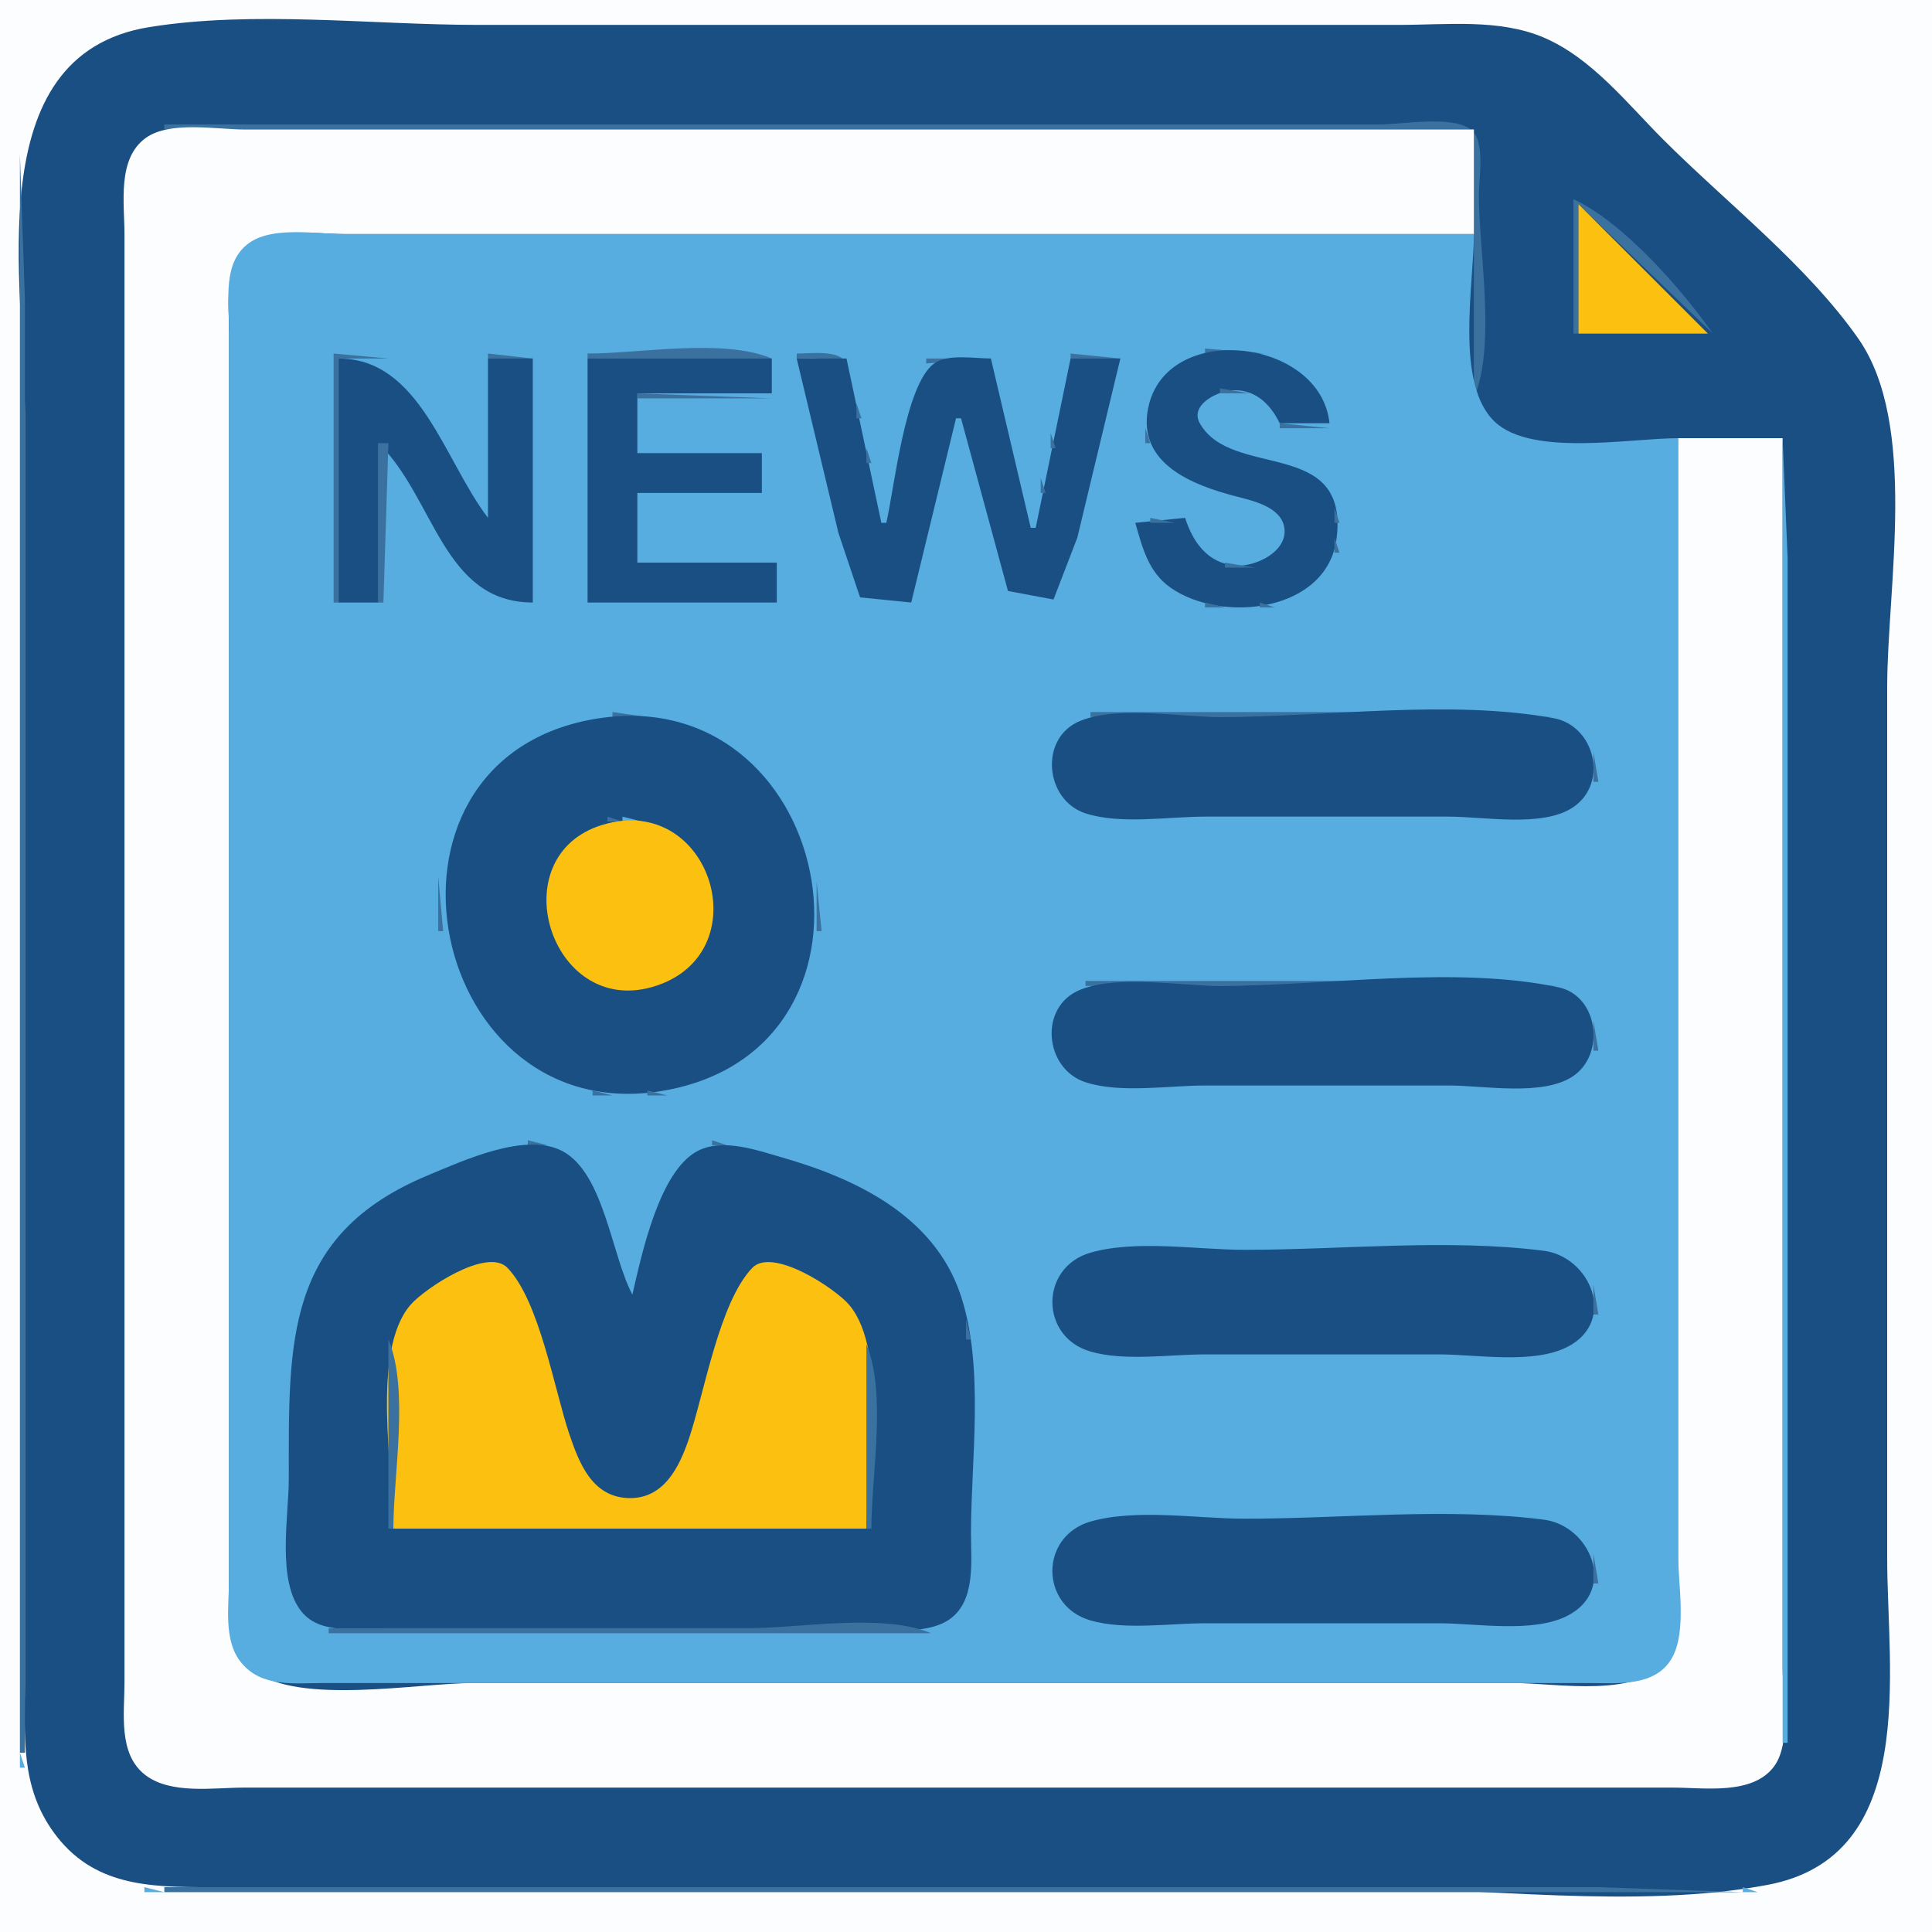 <?xml version="1.0" standalone="yes"?>
<svg xmlns="http://www.w3.org/2000/svg" width="388" height="388">
<path style="fill:#fcfdfe; stroke:none;" d="M0 0L0 388L388 388L388 0L0 0z"/>
<path style="fill:#57ace0; stroke:none;" d="M27 5L28 6L27 5z"/>
<path style="fill:#3b719f; stroke:none;" d="M28.667 5.333L29.333 5.667L28.667 5.333z"/>
<path style="fill:#194f83; stroke:none;" d="M30 5.44C-4.696 11.026 5 57.805 5 83L5 288L5 338C5 348.811 4.094 358.759 10.789 367.996C18.606 378.783 29.929 379 42 379L96 379L270 379C296.984 379 328.508 383.53 355 378.532C385.435 372.791 379 335.649 379 313L379 138C379 117.941 385.248 85.213 373.2 68C362.86 53.228 346.74 40.74 334 28C326.743 20.743 319.66 11.647 310 7.529C301.075 3.724 290.457 5 281 5L227 5L96 5C74.721 5 51.003 2.058 30 5.44z"/>
<path style="fill:#3b719f; stroke:none;" d="M302.667 5.333L303.333 5.667L302.667 5.333z"/>
<path style="fill:#57ace0; stroke:none;" d="M304.667 5.333L305.333 5.667L304.667 5.333M23 6L24 7L23 6z"/>
<path style="fill:#3b719f; stroke:none;" d="M24 6L25 7L24 6M307 6L308 7L307 6z"/>
<path style="fill:#57ace0; stroke:none;" d="M308 6L309 7L308 6M21 7L22 8L21 7z"/>
<path style="fill:#3b719f; stroke:none;" d="M22 7L23 8L22 7z"/>
<path style="fill:#57ace0; stroke:none;" d="M310 7L311 8L310 7z"/>
<path style="fill:#3b719f; stroke:none;" d="M20 8L21 9L20 8z"/>
<path style="fill:#57ace0; stroke:none;" d="M312 8L313 9L312 8M18 9L19 10L18 9z"/>
<path style="fill:#3b719f; stroke:none;" d="M313 9L314 10L313 9z"/>
<path style="fill:#57ace0; stroke:none;" d="M314 9L315 10L314 9z"/>
<path style="fill:#3b719f; stroke:none;" d="M315 10L316 11L315 10z"/>
<path style="fill:#57ace0; stroke:none;" d="M15 11L16 12L15 11M317 11L318 12L317 11z"/>
<path style="fill:#3b719f; stroke:none;" d="M14 12L15 13L14 12z"/>
<path style="fill:#57ace0; stroke:none;" d="M318 12L319 13L318 12z"/>
<path style="fill:#3b719f; stroke:none;" d="M13 13L14 14L13 13z"/>
<path style="fill:#57ace0; stroke:none;" d="M319 13L320 14L319 13z"/>
<path style="fill:#3b719f; stroke:none;" d="M12 14L13 15L12 14z"/>
<path style="fill:#57ace0; stroke:none;" d="M320 14L321 15L320 14z"/>
<path style="fill:#3b719f; stroke:none;" d="M11 15L12 16L11 15z"/>
<path style="fill:#57ace0; stroke:none;" d="M321 15L322 16L321 15M10 16L11 17L10 16M322 16L323 17L322 16M323 17L324 18L323 17M324 18L325 19L324 18M8 19L9 20L8 19M325 19L326 20L325 19M326 20L327 21L326 20z"/>
<path style="fill:#3b719f; stroke:none;" d="M7 21L8 22L7 21z"/>
<path style="fill:#57ace0; stroke:none;" d="M327 21L328 22L327 21M328 22L329 23L328 22M6 23L7 24L6 23M329 23L330 24L329 23M330 24L331 25L330 24M5.333 25.667L5.667 26.333L5.333 25.667z"/>
<path style="fill:#3b719f; stroke:none;" d="M33 25L33 26L296 26L296 80C300.507 69.258 297 50.682 297 39C297 35.684 298.351 28.367 295.397 26.028C291.706 23.105 281.513 25 277 25L227 25L33 25z"/>
<path style="fill:#57ace0; stroke:none;" d="M331 25L332 26L331 25M30 26L31 27L30 26z"/>
<path style="fill:#fcfdfe; stroke:none;" d="M358 88L337 88L337 267L337 314C337 319.571 338.57 328.07 335.258 332.895C329.487 341.3 312.788 338 304 338L214 338L95 338C84.021 338 59.961 342.477 51.044 335.566C45.238 331.067 46 324.575 46 318L46 279L46 112L46 67C46 60.922 44.827 53.753 50.109 49.434C54.937 45.485 63.177 47 69 47L115 47L296 47L296 26L100 26L49 26C43.372 26 33.998 24.232 29.214 27.742C23.493 31.94 25 40.851 25 47L25 99L25 292L25 338C25 344.067 23.686 352.204 29.134 356.436C34.279 360.434 42.919 359 49 359L97 359L283 359L336 359C342.252 359 351.947 360.563 356.258 354.775C359.784 350.041 358 340.592 358 335L358 284L358 88z"/>
<path style="fill:#57ace0; stroke:none;" d="M332 26L333 27L332 26z"/>
<path style="fill:#3b719f; stroke:none;" d="M28 27L29 28L28 27z"/>
<path style="fill:#57ace0; stroke:none;" d="M333 27L334 28L333 27z"/>
<path style="fill:#3b719f; stroke:none;" d="M27 28L28 29L27 28z"/>
<path style="fill:#57ace0; stroke:none;" d="M334 28L335 29L334 28M4.333 29.667L4.667 30.333L4.333 29.667z"/>
<path style="fill:#3b719f; stroke:none;" d="M26 29L27 30L26 29z"/>
<path style="fill:#57ace0; stroke:none;" d="M335 29L336 30L335 29M26 30L27 31L26 30M336 30L337 31L336 30z"/>
<path style="fill:#3b719f; stroke:none;" d="M4 31L4 352L5 352L5 125L5 60L4 31M25 31L26 32L25 31z"/>
<path style="fill:#57ace0; stroke:none;" d="M337 31L338 32L337 31M25 32L26 33L25 32M338 32L339 33L338 32M339 33L340 34L339 33M340 34L341 35L340 34M341 35L342 36L341 35M342 36L343 37L342 36M343 37L344 38L343 37M344 38L345 39L344 38M345 39L346 40L345 39z"/>
<path style="fill:#3b719f; stroke:none;" d="M316 40L316 67L317 67L317 41L344 67C337.637 57.967 326.059 44.691 316 40z"/>
<path style="fill:#57ace0; stroke:none;" d="M346 40L347 41L346 40z"/>
<path style="fill:#fcc010; stroke:none;" d="M317 41L317 67L343 67L317 41z"/>
<path style="fill:#57ace0; stroke:none;" d="M347 41L348 42L347 41M348 42L349 43L348 42M349 43L350 44L349 43M350 44L351 45L350 44M351 45L352 46L351 45M352 46L353 47L352 46M337 88C327.383 88 307.674 91.746 300.214 84.722C292.129 77.109 296 57.191 296 47L116 47L69 47C63.459 47 54.893 45.413 50.109 48.742C44.655 52.536 46 60.244 46 66L46 112L46 275L46 317C46 322.382 44.779 329.422 48.434 333.891C52.579 338.959 59.15 338 65 338L105 338L273 338L319 338C324.773 338 332.501 338.873 335.821 332.895C338.795 327.541 337 317.96 337 312L337 264L337 88M353 47L354 48L353 47M354 48L355 49L354 48M355 49L356 50L355 49M356 50L357 51L356 50M357 51L358 52L357 51M358 52L359 53L358 52M359 53L360 54L359 53M360 54L361 55L360 54M361 55L362 56L361 55M362 56L363 57L362 56M363 57L364 58L363 57M364 58L365 59L364 58M365 59L366 60L365 59M366 60L367 61L366 60M367 61L368 62L367 61M368 62L369 63L368 62M369 63L370 64L369 63M370 64L371 65L370 64M371 65L372 66L371 65z"/>
<path style="fill:#3b719f; stroke:none;" d="M373 68L374 69L373 68z"/>
<path style="fill:#57ace0; stroke:none;" d="M374 69L375 70L374 69z"/>
<path style="fill:#3b719f; stroke:none;" d="M242 70L242 71L254 71L242 70M67 71L67 121L68 121L68 72L78 72L67 71M98 71L98 72L107 72L98 71M118 71L118 72L155 72C145.202 67.889 128.649 71 118 71M160 71L160 72C163.987 72.003 167.668 71.402 170 75C171.158 69.844 163.363 71 160 71M186 72L186 73L199 72L186 72M215 71L215 72L225 72L215 71M239 71L240 72L239 71z"/>
<path style="fill:#194f83; stroke:none;" d="M238 104L228 105C229.406 109.944 230.634 114.913 235.094 118.03C245.54 125.33 266.678 122.841 268.443 108C270.845 87.8 247.363 96.317 240.971 85.037C238.927 81.43 244.123 78.775 247.001 78.438C251.802 77.877 255.097 81.041 257 85L267 85C265.231 67.836 234.065 64.33 230.573 82C228.379 93.097 239.449 97.382 248 99.629C251.416 100.526 257.33 101.71 257.94 106.043C258.618 110.857 251.931 113.945 248.001 113.576C242.482 113.059 239.552 108.845 238 104z"/>
<path style="fill:#3b719f; stroke:none;" d="M257 71L258 72L257 71z"/>
<path style="fill:#57ace0; stroke:none;" d="M375 71L376 72L375 71z"/>
<path style="fill:#194f83; stroke:none;" d="M68 72L68 121L76 121L76 89C87.293 99.942 88.926 120.998 107 121L107 72L98 72L98 104C89.108 92.346 84.358 72.002 68 72M118 72L118 121L156 121L156 113L128 113L128 99L153 99L153 91L128 91L128 79L155 79L155 72L118 72M160 72L168.374 107L172.728 119.972L183 121L192 84L193 84L202.43 118.682L211.57 120.397L216.349 108L225 72L215 72L208 106L207 106L199 72C195.758 72 190.318 70.993 187.564 73.028C181.748 77.326 179.61 97.976 178 105L177 105L170 72L160 72z"/>
<path style="fill:#3b719f; stroke:none;" d="M237 72L238 73L237 72M259 72L260 73L259 72M78 73L79 74L78 73M160.333 73.667L160.667 74.333L160.333 73.667M199.333 73.667L199.667 74.333L199.333 73.667M235 73L236 74L235 73M261 73L262 74L261 73z"/>
<path style="fill:#57ace0; stroke:none;" d="M376 73L377 74L376 73z"/>
<path style="fill:#3b719f; stroke:none;" d="M214.333 74.667L214.667 75.333L214.333 74.667M224.333 74.667L224.667 75.333L224.333 74.667M234 74L235 75L234 74M262 74L263 75L262 74M376 74L377 75L376 74M185.333 75.667L185.667 76.333L185.333 75.667M233 75L234 76L233 75M263 75L264 76L263 75M80 76L81 77L80 76M232 76L233 77L232 76M264 76L265 77L264 76z"/>
<path style="fill:#57ace0; stroke:none;" d="M377 76L378 77L377 76z"/>
<path style="fill:#3b719f; stroke:none;" d="M171.333 77.667L171.667 78.333L171.333 77.667M200.333 77.667L200.667 78.333L200.333 77.667M81 78L82 79L81 78M161.333 78.667L161.667 79.333L161.333 78.667M213.333 78.667L213.667 79.333L213.333 78.667M223.333 78.667L223.667 79.333L223.333 78.667M231 78L232 79L231 78M245 78L245 79L251 79L245 78M265 78L266 79L265 78M82 79L83 80L82 79M128 79L128 80L155 80L128 79M184.333 79.667L184.667 80.333L184.333 79.667M242.667 79.333L243.333 79.667L242.667 79.333M253 79L254 80L253 79M266.333 79.667L266.667 80.333L266.333 79.667z"/>
<path style="fill:#57ace0; stroke:none;" d="M378.333 79.667L378.667 80.333L378.333 79.667z"/>
<path style="fill:#3b719f; stroke:none;" d="M230.333 80.667L230.667 81.333L230.333 80.667M83 81L84 82L83 81M172 81L172 84L173 84L172 81M201.333 81.667L201.667 82.333L201.333 81.667M378 81L379 82L378 81M162.333 82.667L162.667 83.333L162.333 82.667M222.333 82.667L222.667 83.333L222.333 82.667M256 82L257 83L256 82M183.333 83.667L183.667 84.333L183.333 83.667M212.333 83.667L212.667 84.333L212.333 83.667M239 83L240 84L239 83M298 83L299 84L298 83M85 84L86 85L85 84M192 84L193 85L192 84M267 84L268 85L267 84M202.333 85.667L202.667 86.333L202.333 85.667M257 85L257 86L267 86L257 85M86 86L87 87L86 86M163.333 86.667L163.667 87.333L163.333 86.667M173.333 86.667L173.667 87.333L173.333 86.667M182.333 86.667L182.667 87.333L182.333 86.667M193.333 86.667L193.667 87.333L193.333 86.667M221.333 86.667L221.667 87.333L221.333 86.667M230 86L230 89L231 89L230 86M301 86L302 87L301 86M191.333 87.667L191.667 88.333L191.333 87.667M211 87L211 90L212 90L211 87M242 87L243 88L242 87M304.667 87.333L305.333 87.667L304.667 87.333M245 88L246 89L245 88z"/>
<path style="fill:#57ace0; stroke:none;" d="M358 88L358 350L359 350L359 165L359 112L358 88z"/>
<path style="fill:#3b719f; stroke:none;" d="M76 89L76 121L77 121L78 89L76 89M88 89L89 90L88 89M203.333 89.667L203.667 90.333L203.333 89.667M248.667 89.333L249.333 89.667L248.667 89.333M164.333 90.667L164.667 91.333L164.333 90.667M174 90L174 93L175 93L174 90M181.333 90.667L181.667 91.333L181.333 90.667M194.333 90.667L194.667 91.333L194.333 90.667M220.333 90.667L220.667 91.333L220.333 90.667M231 90L232 91L231 90M252.667 90.333L253.333 90.667L252.667 90.333M78 91L79 92L78 91M89 91L90 92L89 91M190 91L191 92L190 91M256 91L257 92L256 91M90 92L91 93L90 92M210.333 92.667L210.667 93.333L210.333 92.667M259 92L260 93L259 92M204.333 93.667L204.667 94.333L204.333 93.667M261 93L262 94L261 93M80 94L81 95L80 94M91 94L92 95L91 94M165.333 94.667L165.667 95.333L165.333 94.667M180.333 94.667L180.667 95.333L180.333 94.667M189.333 94.667L189.667 95.333L189.333 94.667M195 94L196 95L195 94M219.333 94.667L219.667 95.333L219.333 94.667M175.333 95.667L175.667 96.333L175.333 95.667M236 95L237 96L236 95M264 95L265 96L264 95M81 96L82 97L81 96M209 96L209 99L210 99L209 96M238 96L239 97L238 96M265 96L266 97L265 96M82 97L83 98L82 97M93 97L94 98L93 97M196.333 97.667L196.667 98.333L196.333 97.667M205.333 97.667L205.667 98.333L205.333 97.667M240 97L241 98L240 97M166.333 98.667L166.667 99.333L166.333 98.667M179.333 98.667L179.667 99.333L179.333 98.667M188.333 98.667L188.667 99.333L188.333 98.667M218.333 98.667L218.667 99.333L218.333 98.667M243 98L244 99L243 98M83 99L84 100L83 99M94 99L95 100L94 99M246.667 99.333L247.333 99.667L246.667 99.333M267 99L268 100L267 99M176.333 100.667L176.667 101.333L176.333 100.667M250.667 100.333L251.333 100.667L250.667 100.333M178.333 101.667L178.667 102.333L178.333 101.667M197.333 101.667L197.667 102.333L197.333 101.667M206.333 101.667L206.667 102.333L206.333 101.667M208.333 101.667L208.667 102.333L208.333 101.667M253.667 101.333L254.333 101.667L253.667 101.333M85 102L86 103L85 102M96 102L97 103L96 102M187.333 102.667L187.667 103.333L187.333 102.667M217.333 102.667L217.667 103.333L217.333 102.667M256 102L257 103L256 102M268 102L268 105L269 105L268 102M97 103L98 104L97 103M167.333 103.667L167.667 104.333L167.333 103.667M257 103L258 104L257 103M86 104L87 105L86 104M177 104L178 105L177 104M231 104L231 105L236 105L231 104M87 105L88 106L87 105M198.333 105.667L198.667 106.333L198.333 105.667M207 105L208 106L207 105M258 105L259 106L258 105M186.333 106.667L186.667 107.333L186.333 106.667M228.333 106.667L228.667 107.333L228.333 106.667M238 106L239 107L238 106M88 107L89 108L88 107M168.333 107.667L168.667 108.333L168.333 107.667M216.333 107.667L216.667 108.333L216.333 107.667M258.333 107.667L258.667 108.333L258.333 107.667M239 108L240 109L239 108M268 108L268 111L269 111L268 108M185.333 109.667L185.667 110.333L185.333 109.667M199.333 109.667L199.667 110.333L199.333 109.667M90 110L91 111L90 110M229 110L230 111L229 110M169.333 111.667L169.667 112.333L169.333 111.667M215.333 111.667L215.667 112.333L215.333 111.667M241 111L242 112L241 111M91 112L92 113L91 112M200.333 112.667L200.667 113.333L200.333 112.667M243 112L244 113L243 112M254 112L255 113L254 112M267 112L268 113L267 112M184.333 113.667L184.667 114.333L184.333 113.667M246 113L246 114L252 114L246 113M231 114L232 115L231 114M266 114L267 115L266 114M93 115L94 116L93 115M170.333 115.667L170.667 116.333L170.333 115.667M214.333 115.667L214.667 116.333L214.333 115.667M201.333 116.667L201.667 117.333L201.333 116.667M94 117L95 118L94 117M183.333 117.667L183.667 118.333L183.333 117.667M95 118L96 119L95 118M235 118L236 119L235 118M262 118L263 119L262 118M171.333 119.667L171.667 120.333L171.333 119.667M213.333 119.667L213.667 120.333L213.333 119.667M237 119L238 120L237 119M260 119L261 120L260 119M96 120L97 121L96 120M202 120L203 121L202 120M239 120L240 121L239 120M258 120L259 121L258 120M242 121L242 122L246 122L242 121M253 121L253 122L256 122L253 121M123 143L123 144L130 144L123 143M219 143L219 144L312 144L283 143L219 143M117.667 144.333L118.333 144.667L117.667 144.333z"/>
<path style="fill:#194f83; stroke:none;" d="M119 144.465C70.657 153.181 86.039 228.009 134 218.905C182.328 209.732 167.062 135.799 119 144.465z"/>
<path style="fill:#3b719f; stroke:none;" d="M134.667 144.333L135.333 144.667L134.667 144.333M216 144L217 145L216 144z"/>
<path style="fill:#194f83; stroke:none;" d="M217.019 144.742C208.613 148.082 209.793 160.69 218.015 163.347C225.05 165.621 234.658 164 242 164L291 164C298.021 164 309.803 166.221 315.891 162.142C323.122 157.297 320.298 145.744 312 144.228C291.105 140.413 266.266 144 245 144C236.869 144 224.63 141.718 217.019 144.742z"/>
<path style="fill:#3b719f; stroke:none;" d="M314 144L315 145L314 144M114 145L115 146L114 145M138 145L139 146L138 145M316 145L317 146L316 145M111 146L112 147L111 146M141 146L142 147L141 146M213 146L214 147L213 146M317 146L318 147L317 146M109 147L110 148L109 147M143 147L144 148L143 147M318 147L319 148L318 147M107 148L108 149L107 148M145 148L146 149L145 148M211.333 149.667L211.667 150.333L211.333 149.667M104 150L105 151L104 150M148 150L149 151L148 150M103 151L104 152L103 151M149 151L150 152L149 151M320 151L320 157L321 157L320 151M210 153L211 154L210 153M211 157L212 158L211 157M96 158L97 159L96 158M156 158L157 159L156 158M319 158L320 159L319 158M95 159L96 160L95 159M157 159L158 160L157 159M212 159L213 160L212 159M94 160L95 161L94 160M317 161L318 162L317 161M93 162L94 163L93 162M159 162L160 163L159 162M215 162L216 163L215 162M217 163L218 164L217 163M313 163L314 164L313 163M92 164L93 165L92 164M122 164L122 165L125 165L122 164z"/>
<path style="fill:#57ace0; stroke:none;" d="M125 164L125 165L129 165L125 164z"/>
<path style="fill:#3b719f; stroke:none;" d="M129.667 164.333L130.333 164.667L129.667 164.333M160 164L161 165L160 164M119 165L120 166L119 165z"/>
<path style="fill:#57ace0; stroke:none;" d="M120 165L121 166L120 165z"/>
<path style="fill:#fcc010; stroke:none;" d="M121.001 165.649C100.531 171.853 110.452 204.117 131 198.211C152.899 191.916 142.987 158.985 121.001 165.649z"/>
<path style="fill:#57ace0; stroke:none;" d="M132 165L133 166L132 165z"/>
<path style="fill:#3b719f; stroke:none;" d="M133 165L134 166L133 165M91 166L92 167L91 166z"/>
<path style="fill:#57ace0; stroke:none;" d="M118 166L119 167L118 166z"/>
<path style="fill:#3b719f; stroke:none;" d="M135 166L136 167L135 166M161 166L162 167L161 166M116 167L117 168L116 167M136 167L137 168L136 167M90.333 168.667L90.667 169.333L90.333 168.667z"/>
<path style="fill:#57ace0; stroke:none;" d="M115 168L116 169L115 168z"/>
<path style="fill:#3b719f; stroke:none;" d="M162.333 168.667L162.667 169.333L162.333 168.667z"/>
<path style="fill:#57ace0; stroke:none;" d="M113 170L114 171L113 170z"/>
<path style="fill:#3b719f; stroke:none;" d="M89.333 171.667L89.667 172.333L89.333 171.667M112 171L113 172L112 171M140 171L141 172L140 171M141 172L142 173L141 172M163.333 172.667L163.667 173.333L163.333 172.667M110 174L111 175L110 174M142 174L143 175L142 174z"/>
<path style="fill:#57ace0; stroke:none;" d="M110 175L111 176L110 175z"/>
<path style="fill:#3b719f; stroke:none;" d="M88 176L88 187L89 187L88 176M109.333 177.667L109.667 178.333L109.333 177.667M143 177L144 178L143 177M164 177L164 187L165 187L164 177z"/>
<path style="fill:#57ace0; stroke:none;" d="M143.333 178.667L143.667 179.333L143.333 178.667M109 179L110 180L109 179M109 183L110 184L109 183z"/>
<path style="fill:#3b719f; stroke:none;" d="M109.333 184.667L109.667 185.333L109.333 184.667z"/>
<path style="fill:#57ace0; stroke:none;" d="M143 184L144 185L143 184z"/>
<path style="fill:#3b719f; stroke:none;" d="M143.333 185.667L143.667 186.333L143.333 185.667M110 188L111 189L110 188M142 188L143 189L142 188M89.333 190.667L89.667 191.333L89.333 190.667M111 190L112 191L111 190M141 190L142 191L141 190M163.333 190.667L163.667 191.333L163.333 190.667M90.333 193.667L90.667 194.333L90.333 193.667M113 193L114 194L113 193M139 193L140 194L139 193M114 194L115 195L114 194M138 194L139 195L138 194M162 194L163 195L162 194M91 196L92 197L91 196M117 196L118 197L117 196z"/>
<path style="fill:#57ace0; stroke:none;" d="M135 196L136 197L135 196M119 197L120 198L119 197M133 197L134 198L133 197z"/>
<path style="fill:#3b719f; stroke:none;" d="M161 197L162 198L161 197M218 197L218 198L313 198L284 197L218 197M121.667 198.333L122.333 198.667L121.667 198.333M130.667 198.333L131.333 198.667L130.667 198.333M216 198L217 199L216 198z"/>
<path style="fill:#194f83; stroke:none;" d="M217.015 198.742C208.531 202.088 209.721 214.667 218.015 217.347C225.05 219.621 234.658 218 242 218L291 218C298.021 218 309.803 220.221 315.891 216.142C322.469 211.735 321.005 199.983 312.985 198.279C292.247 193.87 266.236 198 245 198C236.851 198 224.651 195.731 217.015 198.742z"/>
<path style="fill:#3b719f; stroke:none;" d="M315 198L316 199L315 198M92 199L93 200L92 199M160 199L161 200L160 199M214 199L215 200L214 199M316 199L317 200L316 199M93 200L94 201L93 200M213 200L214 201L213 200M212 201L213 202L212 201M318 201L319 202L318 201M94 202L95 203L94 202M158 202L159 203L158 202M319 202L320 203L319 202M211 203L212 204L211 203M96 205L97 206L96 205M156 205L157 206L156 205M320 205L320 211L321 211L320 205M97 206L98 207L97 206M155 206L156 207L155 206M98 207L99 208L98 207M154 207L155 208L154 207M210 207L211 208L210 207M99 208L100 209L99 208M153 208L154 209L153 208M100 209L101 210L100 209M152 209L153 210L152 209M101 210L102 211L101 210M151 210L152 211L151 210M102 211L103 212L102 211M150 211L151 212L150 211M211 211L212 212L211 211M319 212L320 213L319 212M105 213L106 214L105 213M147 213L148 214L147 213M212 213L213 214L212 213M108 215L109 216L108 215M144 215L145 216L144 215M110 216L111 217L110 216M142 216L143 217L142 216M215 216L216 217L215 216M112.667 217.333L113.333 217.667L112.667 217.333M139 217L140 218L139 217M217 217L218 218L217 217M313 217L314 218L313 217M115.667 218.333L116.333 218.667L115.667 218.333M136.667 218.333L137.333 218.667L136.667 218.333M119 219L119 220L123 220L119 219M130 219L130 220L134 220L130 219M106 229L106 230L110 230L106 229M143 229L143 230L146 230L143 229M102.667 230.333L103.333 230.667L102.667 230.333z"/>
<path style="fill:#194f83; stroke:none;" d="M127 260C122.794 252.103 121.329 235.634 112.956 231.179C105.561 227.245 92.961 233.123 86 236.012C57.069 248.016 58 269.592 58 297C58 304.513 55.49 317.621 60.653 323.772C64.464 328.312 71.725 327 77 327L119 327L170 327C175.952 327 185.67 328.804 190.775 325.142C195.961 321.422 195 313.551 195 308C195 292.904 197.765 274.501 192.895 260C187.591 244.207 172.014 236.73 157 232.427C151.939 230.977 145.083 228.507 140.043 231.179C132.346 235.26 128.834 252.071 127 260z"/>
<path style="fill:#3b719f; stroke:none;" d="M112 230L113 231L112 230M140 230L141 231L140 230M149.667 230.333L150.333 230.667L149.667 230.333M98.667 231.333L99.333 231.667L98.667 231.333M114 231L115 232L114 231M138 231L139 232L138 231M153.667 231.333L154.333 231.667L153.667 231.333M95 232L96 233L95 232M115 232L116 233L115 232M137 232L138 233L137 232M157 232L158 233L157 232M92 233L93 234L92 233M116 233L117 234L116 233M136 233L137 234L136 233M160 233L161 234L160 233M89 234L90 235L89 234M163 234L164 235L163 234M86.667 235.333L87.333 235.667L86.667 235.333M117 235L118 236L117 235M135 235L136 236L135 235M165 235L166 236L165 235M84 236L85 237L84 236M168 236L169 237L168 236M82 237L83 238L82 237M118.333 237.667L118.667 238.333L118.333 237.667M134 237L135 238L134 237M170 237L171 238L170 237M80 238L81 239L80 238M172 238L173 239L172 238M78 239L79 240L78 239M174 239L175 240L174 239M76 240L77 241L76 240M119 240L120 241L119 240M133 240L134 241L133 240M176 240L177 241L176 240M74 241L75 242L74 241M178 241L179 242L178 241M72 242L73 243L72 242M132.333 242.667L132.667 243.333L132.333 242.667M71 243L72 244L71 243M120 243L121 244L120 243M181 243L182 244L181 243M70 244L71 245L70 244M182 244L183 245L182 244M131.333 245.667L131.667 246.333L131.333 245.667M183 245L184 246L183 245M121 246L122 247L121 246M185 247L186 248L185 247M122.333 248.667L122.667 249.333L122.333 248.667M130 248L131 249L130 248M186 248L187 249L186 248M65 249L66 250L65 249M187 249L188 250L187 249M64 250L65 251L64 250M123.333 251.667L123.667 252.333L123.333 251.667M129 251L130 252L129 251M217.667 251.333L218.333 251.667L217.667 251.333z"/>
<path style="fill:#194f83; stroke:none;" d="M219.001 251.573C208.797 254.515 208.797 268.485 219.001 271.427C225.914 273.421 234.847 272 242 272L289 272C296.633 272 307.952 274.063 314.906 270.427C324.722 265.296 319.453 252.382 310 251.185C290.624 248.732 269.539 251 250 251C240.488 251 228.17 248.928 219.001 251.573z"/>
<path style="fill:#3b719f; stroke:none;" d="M312.667 251.333L313.333 251.667L312.667 251.333M63 252L64 253L63 252M100.667 252.333L101.333 252.667L100.667 252.333M151.667 252.333L152.333 252.667L151.667 252.333M189 252L190 253L189 252M215 252L216 253L215 252M315 252L316 253L315 252M62 253L63 254L62 253M97 253L98 254L97 253z"/>
<path style="fill:#fcc010; stroke:none;" d="M79 307L174 307C174 295.236 178.491 271.604 170.581 262.105C167.836 258.809 155.157 250.399 151.086 254.619C144.434 261.513 141.429 279.888 138.333 289C136.357 294.813 133.182 301.201 126 300.847C118.855 300.496 116.287 293.777 114.333 288C111.341 279.156 108.365 261.305 101.914 254.619C97.824 250.38 85.182 258.841 82.394 262.105C74.462 271.392 79 295.34 79 307z"/>
<path style="fill:#3b719f; stroke:none;" d="M155 253L156 254L155 253M214 253L215 254L214 253M94 254L95 255L94 254z"/>
<path style="fill:#57ace0; stroke:none;" d="M95 254L96 255L95 254z"/>
<path style="fill:#3b719f; stroke:none;" d="M102 254L103 255L102 254M124 254L125 255L124 254M128 254L129 255L128 254M150 254L151 255L150 254z"/>
<path style="fill:#57ace0; stroke:none;" d="M157 254L158 255L157 254z"/>
<path style="fill:#3b719f; stroke:none;" d="M158 254L159 255L158 254M190 254L191 255L190 254M213 254L214 255L213 254M61 255L62 256L61 255M92 255L93 256L92 255M160 255L161 256L160 255M212 255L213 256L212 255M90 256L91 257L90 256M127.333 256.667L127.667 257.333L127.333 256.667M162 256L163 257L162 256M191 256L192 257L191 256M319 256L320 257L319 256M60.333 257.667L60.667 258.333L60.333 257.667M88 257L89 258L88 257M103 257L104 258L103 257M125 257L126 258L125 257M149 257L150 258L149 257M164 257L165 258L164 257M211 257L212 258L211 257M86 258L87 259L86 258M166 258L167 259L166 258M192 258L193 259L192 258M320 258L320 264L321 264L320 258M84 259L85 260L84 259M104.333 259.667L104.667 260.333L104.333 259.667M126 259L127 260L126 259M168 259L169 260L168 259M59.333 260.667L59.667 261.333L59.333 260.667M83 260L84 261L83 260M148 260L149 261L148 260M169 260L170 261L169 260M82 261L83 262L82 261M170 261L171 262L170 261M193 261L194 262L193 261M210 261L211 262L210 261M81 262L82 263L81 262M105 262L106 263L105 262M147.333 262.667L147.667 263.333L147.333 262.667M171 262L172 263L171 262z"/>
<path style="fill:#57ace0; stroke:none;" d="M105 263L106 264L105 263z"/>
<path style="fill:#3b719f; stroke:none;" d="M58.333 264.667L58.667 265.333L58.333 264.667z"/>
<path style="fill:#57ace0; stroke:none;" d="M80 264L81 265L80 264M172 264L173 265L172 264z"/>
<path style="fill:#3b719f; stroke:none;" d="M106 265L107 266L106 265M146 265L147 266L146 265M194 265L194 269L195 269L194 265M211 265L212 266L211 265M79 266L80 267L79 266z"/>
<path style="fill:#57ace0; stroke:none;" d="M106 266L107 267L106 266M146 266L147 267L146 266z"/>
<path style="fill:#3b719f; stroke:none;" d="M173 266L174 267L173 266M319 266L320 267L319 266z"/>
<path style="fill:#57ace0; stroke:none;" d="M173 267L174 268L173 267z"/>
<path style="fill:#3b719f; stroke:none;" d="M212 267L213 268L212 267M318 267L319 268L318 267M107 268L108 269L107 268M145 268L146 269L145 268M213 268L214 269L213 268M78 269L78 307L79 307C79 296.089 82.211 279.036 78 269M214 269L215 270L214 269M174 270L174 307L175 307C175 296.351 178.111 279.798 174 270M215 270L216 271L215 270M315 270L316 271L315 270M108 271L109 272L108 271M144 271L145 272L144 271M218 271L219 272L218 271M312.667 271.333L313.333 271.667L312.667 271.333M109.333 273.667L109.667 274.333L109.333 273.667M143 274L144 275L143 274M110 276L111 277L110 276M142.333 276.667L142.667 277.333L142.333 276.667z"/>
<path style="fill:#57ace0; stroke:none;" d="M110 277L111 278L110 277z"/>
<path style="fill:#3b719f; stroke:none;" d="M111 279L112 280L111 279M141 279L142 280L141 279z"/>
<path style="fill:#57ace0; stroke:none;" d="M111 280L112 281L111 280M141 280L142 281L141 280z"/>
<path style="fill:#3b719f; stroke:none;" d="M112 282L113 283L112 282M140 282L141 283L140 282M113 285L114 286L113 285M139 285L140 286L139 285M114.333 287.667L114.667 288.333L114.333 287.667M138 288L139 289L138 288M115 290L116 291L115 290M137.333 290.667L137.667 291.333L137.333 290.667z"/>
<path style="fill:#57ace0; stroke:none;" d="M115 291L116 292L115 291z"/>
<path style="fill:#3b719f; stroke:none;" d="M116 293L117 294L116 293M136 293L137 294L136 293z"/>
<path style="fill:#57ace0; stroke:none;" d="M116 294L117 295L116 294M136 294L137 295L136 294M117 296L118 297L117 296M135 296L136 297L135 296z"/>
<path style="fill:#3b719f; stroke:none;" d="M118 297L119 298L118 297M134 297L135 298L134 297M119 298L120 299L119 298M133 298L134 299L133 298M120 299L121 300L120 299M132 299L133 300L132 299M122 300L123 301L122 300M130 300L131 301L130 300M217.667 305.333L218.333 305.667L217.667 305.333z"/>
<path style="fill:#194f83; stroke:none;" d="M219.001 305.573C208.797 308.515 208.797 322.485 219.001 325.427C225.914 327.421 234.847 326 242 326L289 326C296.633 326 307.952 328.063 314.906 324.427C324.722 319.296 319.453 306.382 310 305.185C290.624 302.732 269.539 305 250 305C240.488 305 228.17 302.928 219.001 305.573z"/>
<path style="fill:#3b719f; stroke:none;" d="M312.667 305.333L313.333 305.667L312.667 305.333M215 306L216 307L215 306M315 306L316 307L315 306M214 307L215 308L214 307M213 308L214 309L213 308M212 309L213 310L212 309M319 310L320 311L319 310M211 311L212 312L211 311M320 312L320 318L321 318L320 312M210 315L211 316L210 315M194.333 319.667L194.667 320.333L194.333 319.667M211 319L212 320L211 319M58 320L59 321L58 320M319 320L320 321L319 320M212 321L213 322L212 321M318 321L319 322L318 321M59 322L60 323L59 322M193 322L194 323L193 322M213 322L214 323L213 322M214 323L215 324L214 323M215 324L216 325L215 324M315 324L316 325L315 324M218 325L219 326L218 325M312.667 325.333L313.333 325.667L312.667 325.333M63 326L64 327L63 326M188.667 326.333L189.333 326.667L188.667 326.333M66 327L66 328L187 328C177.211 323.892 160.634 327 150 327L66 327M358 350L359 351L358 350z"/>
<path style="fill:#57ace0; stroke:none;" d="M25 351L26 352L25 351M4 352L4 355L5 355L4 352z"/>
<path style="fill:#3b719f; stroke:none;" d="M25 352L26 353L25 352z"/>
<path style="fill:#57ace0; stroke:none;" d="M357 353L358 354L357 353M26 354L27 355L26 354z"/>
<path style="fill:#3b719f; stroke:none;" d="M378 354L379 355L378 354z"/>
<path style="fill:#57ace0; stroke:none;" d="M27 355L28 356L27 355z"/>
<path style="fill:#3b719f; stroke:none;" d="M356 355L357 356L356 355z"/>
<path style="fill:#57ace0; stroke:none;" d="M378.333 355.667L378.667 356.333L378.333 355.667M28 356L29 357L28 356z"/>
<path style="fill:#3b719f; stroke:none;" d="M355 356L356 357L355 356M5 357L6 358L5 357M29 357L30 358L29 357z"/>
<path style="fill:#57ace0; stroke:none;" d="M353 357L354 358L353 357M5 358L6 359L5 358z"/>
<path style="fill:#3b719f; stroke:none;" d="M31 358L32 359L31 358z"/>
<path style="fill:#57ace0; stroke:none;" d="M32.667 358.333L33.333 358.667L32.667 358.333M350 358L351 359L350 358z"/>
<path style="fill:#3b719f; stroke:none;" d="M351 358L352 359L351 358M377 358L378 359L377 358z"/>
<path style="fill:#57ace0; stroke:none;" d="M377 359L378 360L377 359z"/>
<path style="fill:#3b719f; stroke:none;" d="M6 360L7 361L6 360z"/>
<path style="fill:#57ace0; stroke:none;" d="M6 361L7 362L6 361z"/>
<path style="fill:#3b719f; stroke:none;" d="M376 361L377 362L376 361M7 362L8 363L7 362z"/>
<path style="fill:#57ace0; stroke:none;" d="M7 363L8 364L7 363z"/>
<path style="fill:#3b719f; stroke:none;" d="M375 363L376 364L375 363M8 364L9 365L8 364z"/>
<path style="fill:#57ace0; stroke:none;" d="M374 365L375 366L374 365M9 366L10 367L9 366z"/>
<path style="fill:#3b719f; stroke:none;" d="M373 366L374 367L373 366M10 367L11 368L10 367z"/>
<path style="fill:#57ace0; stroke:none;" d="M372 368L373 369L372 368M371 369L372 370L371 369M12 370L13 371L12 370M370 370L371 371L370 370M13 371L14 372L13 371M369 371L370 372L369 371M14 372L15 373L14 372M368 372L369 373L368 372z"/>
<path style="fill:#3b719f; stroke:none;" d="M17 374L18 375L17 374M365 374L366 375L365 374z"/>
<path style="fill:#57ace0; stroke:none;" d="M18 375L19 376L18 375z"/>
<path style="fill:#3b719f; stroke:none;" d="M363 375L364 376L363 375z"/>
<path style="fill:#57ace0; stroke:none;" d="M364 375L365 376L364 375M20 376L21 377L20 376z"/>
<path style="fill:#3b719f; stroke:none;" d="M361 376L362 377L361 376z"/>
<path style="fill:#57ace0; stroke:none;" d="M362 376L363 377L362 376M22 377L23 378L22 377z"/>
<path style="fill:#3b719f; stroke:none;" d="M23 377L24 378L23 377M359 377L360 378L359 377z"/>
<path style="fill:#57ace0; stroke:none;" d="M360 377L361 378L360 377M25 378L26 379L25 378z"/>
<path style="fill:#3b719f; stroke:none;" d="M26 378L27 379L26 378M355 378L356 379L355 378z"/>
<path style="fill:#57ace0; stroke:none;" d="M356.667 378.333L357.333 378.667L356.667 378.333M29 379L29 380L33 380L29 379z"/>
<path style="fill:#3b719f; stroke:none;" d="M33 379L33 380L350 380L321 379L257 379L33 379z"/>
<path style="fill:#57ace0; stroke:none;" d="M350 379L350 380L353 380L350 379z"/>
</svg>
